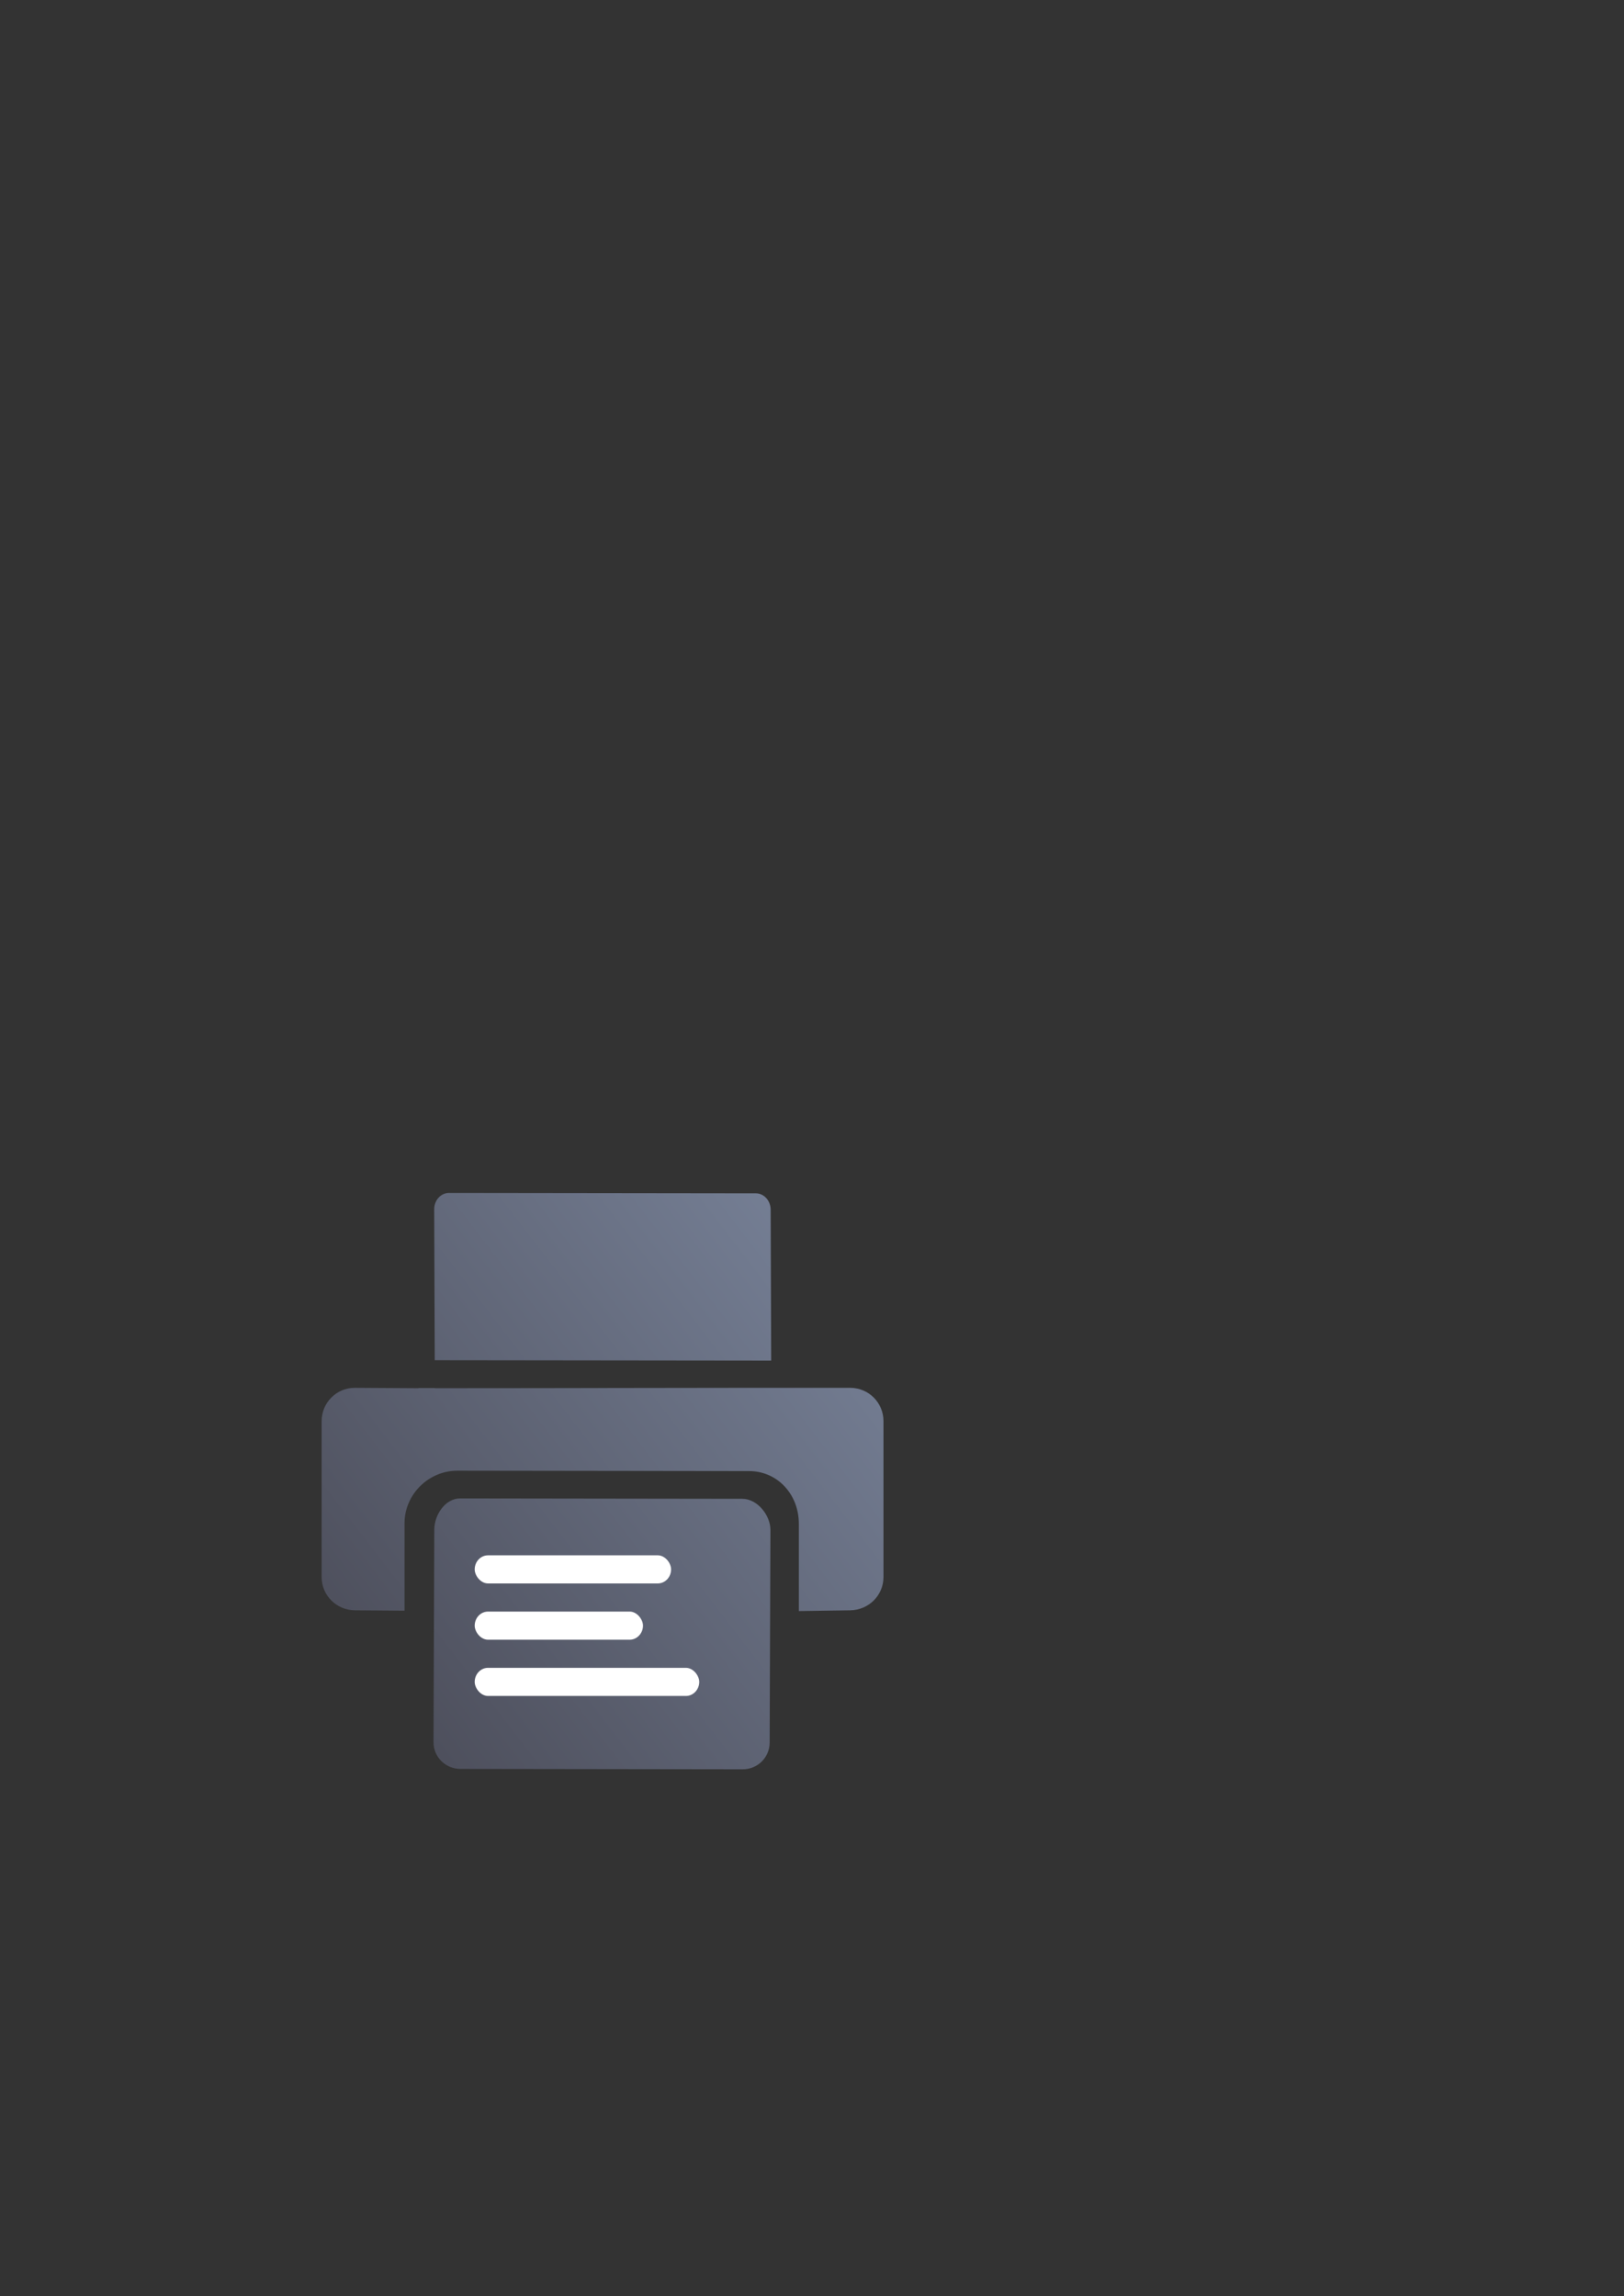 <?xml version="1.0" encoding="UTF-8" standalone="no"?>
<!-- Created with Inkscape (http://www.inkscape.org/) -->

<svg
   xmlns:dc="http://purl.org/dc/elements/1.1/"
   xmlns:cc="http://creativecommons.org/ns#"
   xmlns:rdf="http://www.w3.org/1999/02/22-rdf-syntax-ns#"
   xmlns:svg="http://www.w3.org/2000/svg"
   xmlns="http://www.w3.org/2000/svg"
   xmlns:xlink="http://www.w3.org/1999/xlink"
   xmlns:sodipodi="http://sodipodi.sourceforge.net/DTD/sodipodi-0.dtd"
   xmlns:inkscape="http://www.inkscape.org/namespaces/inkscape"
   width="297mm"
   height="420mm"
   viewBox="0 0 1052.362 1488.189"
   id="svg2"
   version="1.1"
   inkscape:version="0.91 r13725"
   inkscape:export-xdpi="4"
   inkscape:export-ydpi="4"
   sodipodi:docname="print.svg">
  <rect x="0" y="0" width="1052.362" height="1488.189" fill="#333333" stroke="none"/>
  <title
     id="title4156">print</title>
  <defs
     id="defs4">
    <linearGradient
       inkscape:collect="always"
       xlink:href="#linearGradient4200"
       id="linearGradient4206"
       x1="232"
       y1="639.362"
       x2="589.045"
       y2="364.362"
       gradientUnits="userSpaceOnUse"
       gradientTransform="translate(1.091,-6.17)" />
    <linearGradient
       inkscape:collect="always"
       id="linearGradient4200">
      <stop
         style="stop-color:#4e505d;stop-opacity:1;"
         offset="0"
         id="stop4202" />
      <stop
         style="stop-color:#7a859c;stop-opacity:1"
         offset="1"
         id="stop4204" />
    </linearGradient>
  </defs>
  <sodipodi:namedview
     id="base"
     pagecolor="#ffffff"
     bordercolor="#666666"
     borderopacity="1.0"
     inkscape:pageopacity="0.0"
     inkscape:pageshadow="2"
     inkscape:zoom="1"
     inkscape:cx="421.26649"
     inkscape:cy="563.29817"
     inkscape:document-units="px"
     inkscape:current-layer="layer1"
     showgrid="false"
     showguides="true"
     inkscape:guide-bbox="true"
     inkscape:window-width="1600"
     inkscape:window-height="837"
     inkscape:window-x="-4"
     inkscape:window-y="-4"
     inkscape:window-maximized="1">
    <sodipodi:guide
       position="315.536,730.179"
       orientation="0,1"
       id="guide3338" />
    <sodipodi:guide
       position="351.25,330.179"
       orientation="0,1"
       id="guide3340" />
    <sodipodi:guide
       position="189.107,408.839"
       orientation="1,0"
       id="guide3344" />
    <inkscape:grid
       type="xygrid"
       id="grid3440" />
    <sodipodi:guide
       position="589.045,378.302"
       orientation="1,0"
       id="guide3411" />
  </sodipodi:namedview>
  <g
     inkscape:label="Ebene 1"
     inkscape:groupmode="layer"
     id="layer1"
     transform="translate(0,435.827)">
    <g
       id="g4155">
      <rect
         inkscape:export-ydpi="4.9499998"
         inkscape:export-xdpi="4.9499998"
         y="322.362"
         x="190"
         height="400"
         width="400"
         id="rect3336"
         style="fill:none;fill-rule:evenodd;stroke:none;stroke-width:1px;stroke-linecap:butt;stroke-linejoin:miter;stroke-opacity:1" />
      <path
         sodipodi:nodetypes="ssccsssccsssscsssscsssccccsssssssss"
         id="rect4188"
         d="m 290.951,337.321 c -5.314,-0.007 -9.612,4.749 -9.591,10.646 l 0.354,97.779 218.024,0.25 -0.354,-97.779 c -0.021,-5.897 -4.277,-10.64 -9.591,-10.646 z m -19.832,126.436 0,0.117 -41.107,-0.25 c -11.957,-0.073 -21.581,9.627 -21.581,21.584 l 0,101.033 c 0,11.957 9.625,21.488 21.581,21.581 l 32.127,0.25 0,-56.694 c 0,-18.684 15.597,-34.065 34.233,-34.04 l 189.042,0.25 c 18.636,0.025 32.235,15.356 32.235,34.04 l 0,56.694 33.266,-0.5 c 11.955,-0.18 21.581,-9.625 21.581,-21.581 l 0,-101.033 c 0,-11.957 -9.625,-21.584 -21.581,-21.584 -97.913,-0.092 -181.949,0.254 -269.005,0.25 l 0,-0.117 z m 27.055,71.551 c -9.67,-0.013 -16.714,10.646 -16.749,20.22 l -0.5,137.798 c -0.035,9.574 7.786,17.267 17.456,17.28 l 182.905,0.25 c 9.67,0.013 17.421,-7.707 17.456,-17.28 l 0.5,-137.798 c 0.035,-9.574 -8.493,-20.206 -18.163,-20.22 z"
         style="opacity:1;fill:url(#linearGradient4206);fill-opacity:1;stroke:none;stroke-width:16;stroke-linecap:round;stroke-linejoin:round;stroke-miterlimit:4;stroke-dasharray:none;stroke-opacity:1"
         inkscape:connector-curvature="0" />
      <rect
         ry="9.59"
         rx="8.641"
         y="572.176"
         x="307.61"
         height="18.23"
         width="127.265"
         id="rect4286"
         style="color:#000000;clip-rule:nonzero;display:inline;overflow:visible;visibility:visible;opacity:1;isolation:auto;mix-blend-mode:normal;color-interpolation:sRGB;color-interpolation-filters:linearRGB;solid-color:#000000;solid-opacity:1;fill:#ffffff;fill-opacity:1;fill-rule:nonzero;stroke:none;stroke-width:50;stroke-linecap:square;stroke-linejoin:miter;stroke-miterlimit:4;stroke-dasharray:none;stroke-dashoffset:0;stroke-opacity:1;color-rendering:auto;image-rendering:auto;shape-rendering:auto;text-rendering:auto;enable-background:accumulate" />
      <rect
         ry="9.59"
         rx="8.641"
         y="608.637"
         x="307.61"
         height="18.23"
         width="109.035"
         id="rect4288"
         style="color:#000000;clip-rule:nonzero;display:inline;overflow:visible;visibility:visible;opacity:1;isolation:auto;mix-blend-mode:normal;color-interpolation:sRGB;color-interpolation-filters:linearRGB;solid-color:#000000;solid-opacity:1;fill:#ffffff;fill-opacity:1;fill-rule:nonzero;stroke:none;stroke-width:50;stroke-linecap:square;stroke-linejoin:miter;stroke-miterlimit:4;stroke-dasharray:none;stroke-dashoffset:0;stroke-opacity:1;color-rendering:auto;image-rendering:auto;shape-rendering:auto;text-rendering:auto;enable-background:accumulate" />
      <rect
         ry="9.59"
         rx="8.641"
         y="645.097"
         x="307.61"
         height="18.23"
         width="145.495"
         id="rect4290"
         style="color:#000000;clip-rule:nonzero;display:inline;overflow:visible;visibility:visible;opacity:1;isolation:auto;mix-blend-mode:normal;color-interpolation:sRGB;color-interpolation-filters:linearRGB;solid-color:#000000;solid-opacity:1;fill:#ffffff;fill-opacity:1;fill-rule:nonzero;stroke:none;stroke-width:50;stroke-linecap:square;stroke-linejoin:miter;stroke-miterlimit:4;stroke-dasharray:none;stroke-dashoffset:0;stroke-opacity:1;color-rendering:auto;image-rendering:auto;shape-rendering:auto;text-rendering:auto;enable-background:accumulate" />
    </g>
  </g>
</svg>

